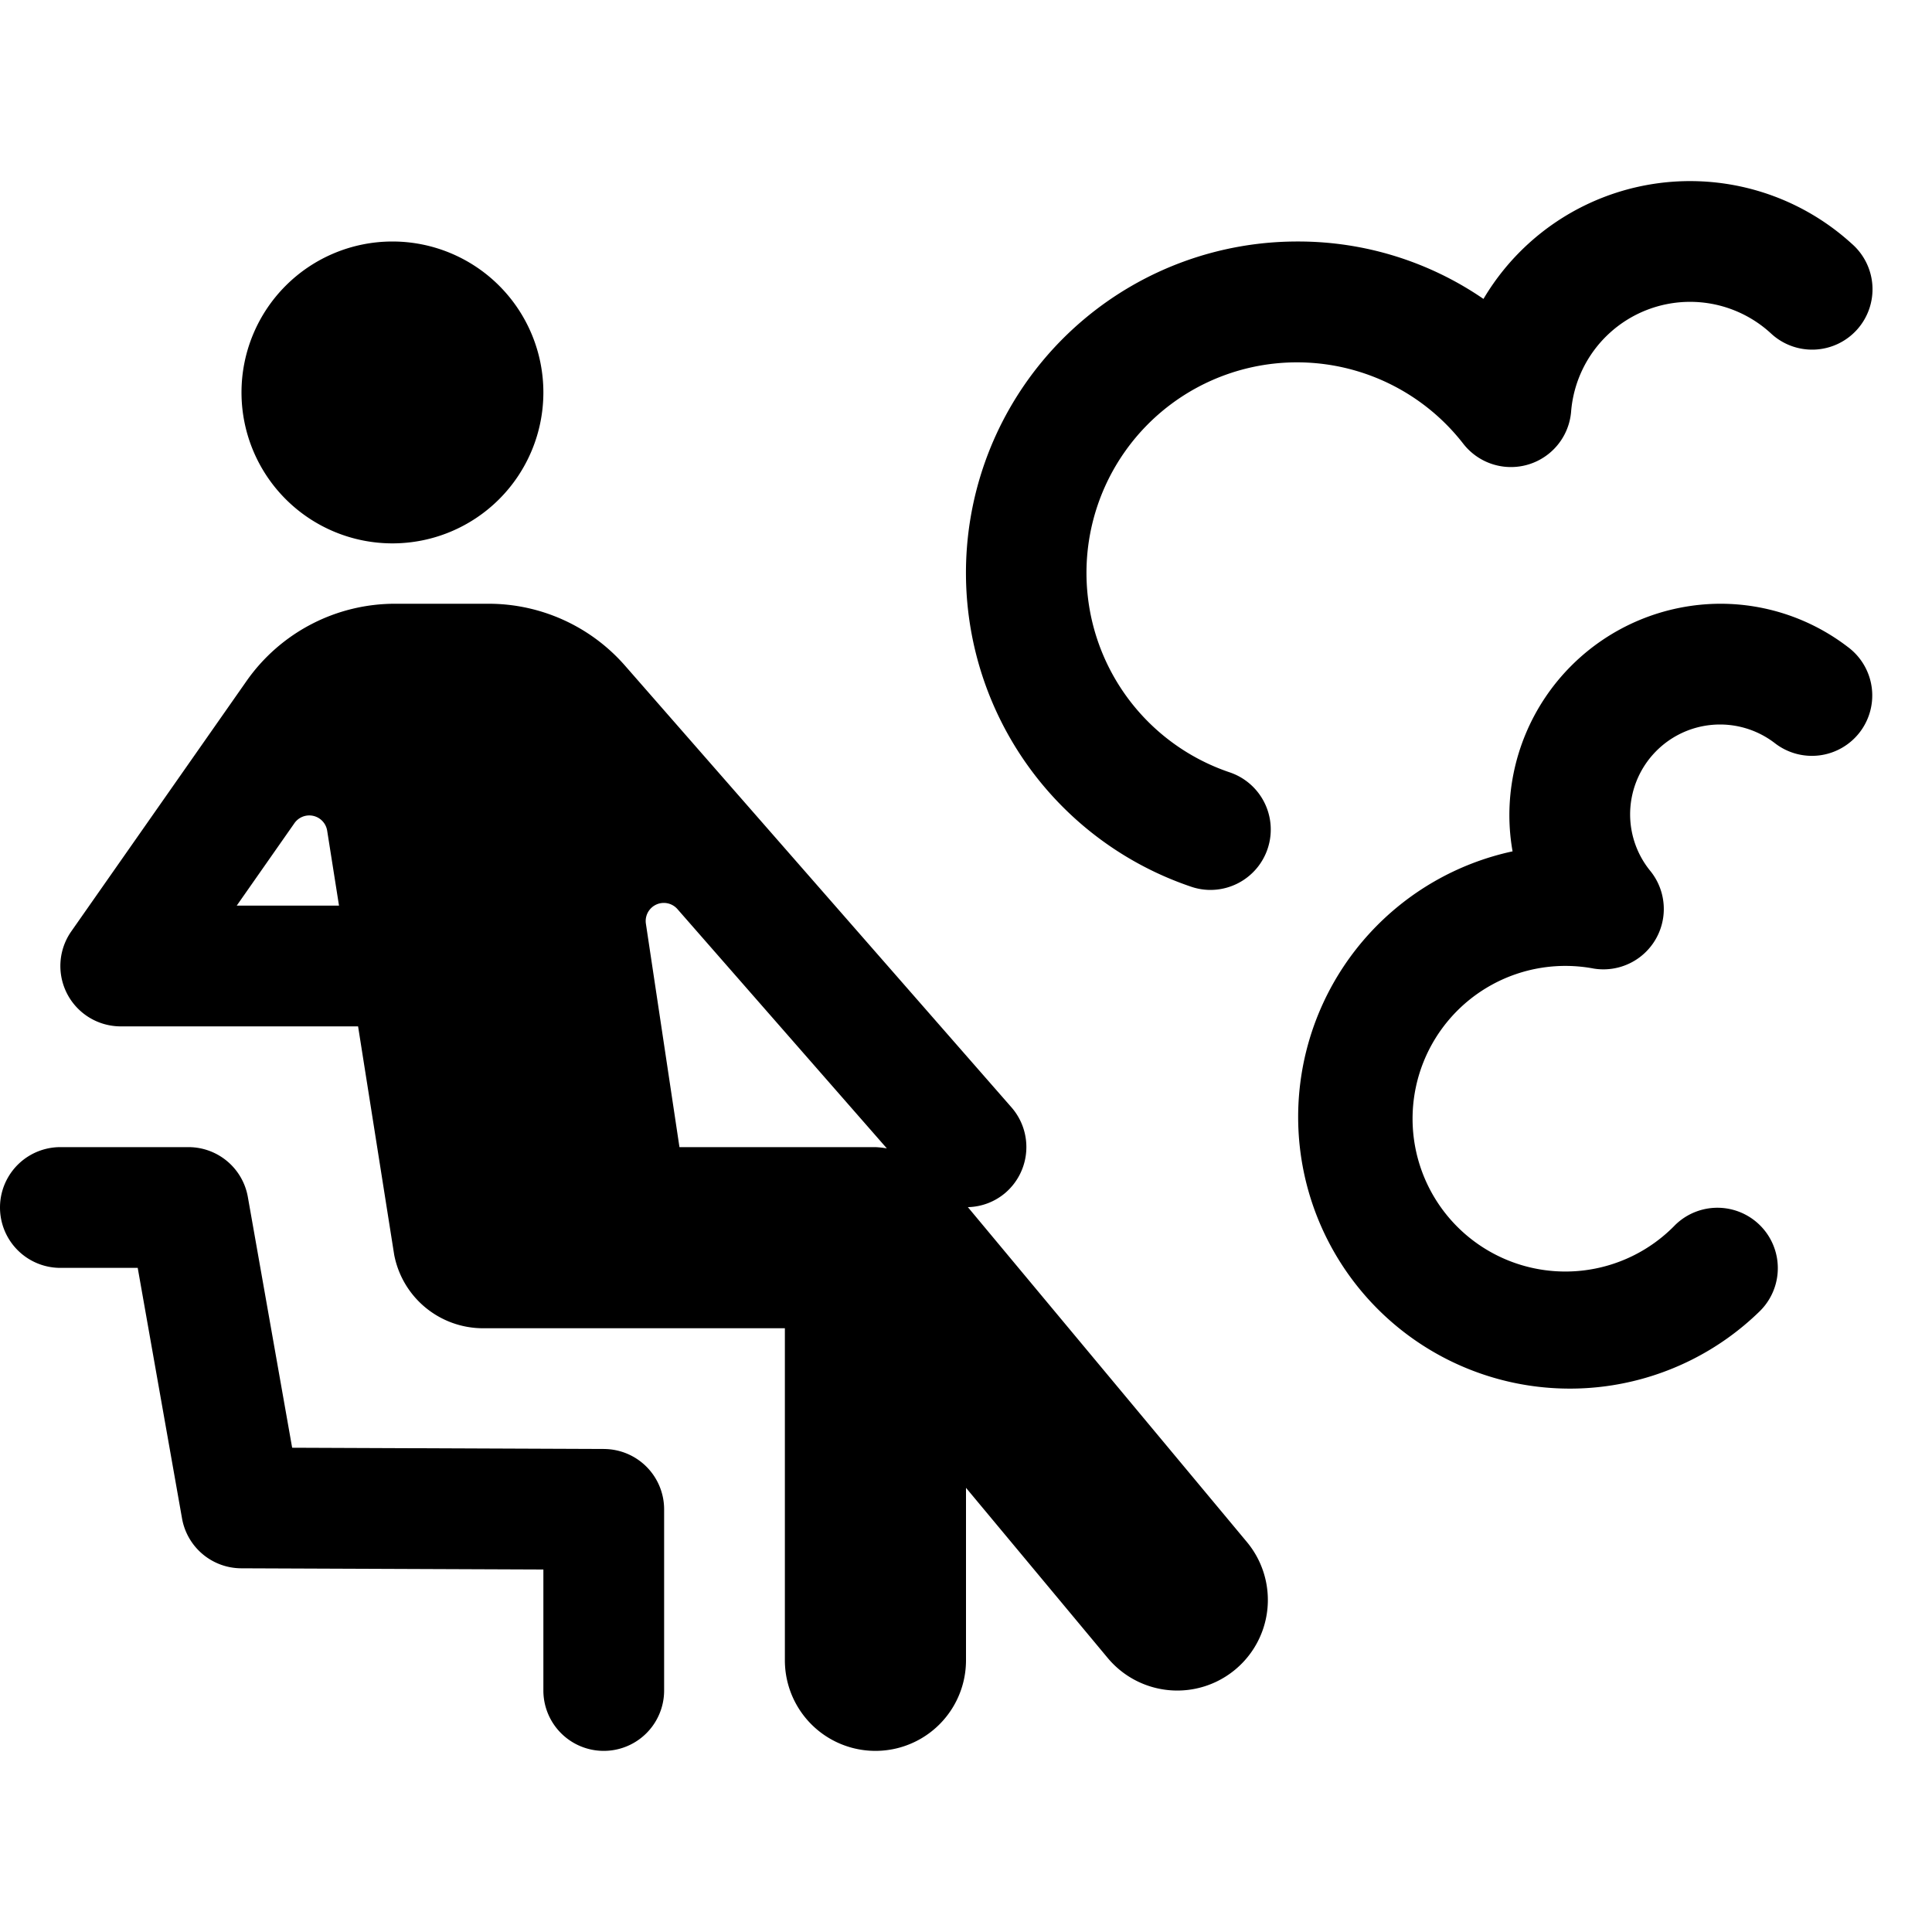 <svg id="glyphicons-humans" xmlns="http://www.w3.org/2000/svg" viewBox="0 0 32 32">
  <path id="resting-hot-steam" d="M4,6.5A2.5,2.5,0,1,1,6.5,9,2.5,2.5,0,0,1,4,6.5ZM10.004,24l-5.165-.021-.734-4.154A.999.999,0,0,0,3.12,19H1a1,1,0,0,0,0,2H2.281l.734,4.15a1.0 1,0,0,0,.98.826L9,25.996V28a1,1,0,0,0,2,0V25A1,1,0,0,0,10.004,24Zm10.648,1.54a1.5,1.5,0,0,1-2.305,1.921L16,24.643V27.5a1.5,1.5,0,0,1-3,0V22H8a1.499,1.499,0,0,1-1.471-1.217L5.931,17H2a1,1,0,0,1-.819-1.574L4.084,11.279A3.002,3.002,0,0,1,6.541,10H8.093a3.002,3.002,0,0,1,2.258,1.024l6.402,7.317a1,1,0,0,1-.095,1.411.99.99,0,0,1-.627.242ZM5.615,15l-.196-1.241a.3.3,0,0,0-.542-.125L3.921,15ZM14.689,19.021l-3.469-3.964a.3.3,0,0,0-.522.242L11.254,19H14.5A1.481,1.481,0,0,1,14.689,19.021Zm5.683-6.227A3.487,3.487,0,1,1,24.239,7.353a1,1,0,0,0,1.783-.529,1.977,1.977,0,0,1,3.309-1.303A1.0 1,0,1,0,30.669,4.035a3.976,3.976,0,0,0-6.098.916A5.415,5.415,0,0,0,21.5,4a5.488,5.488,0,0,0-1.776,10.685.991.991,0,0,0,.324.055,1,1,0,0,0,.324-1.946ZM28.5,10A3.504,3.504,0,0,0,25,13.5a3.413,3.413,0,0,0,.053.601,4.5,4.5,0,1,0,4.092,7.619,1,1,0,1,0-1.398-1.431,2.531,2.531,0,1,1-1.347-4.246,1,1,0,0,0,.938-1.613A1.482,1.482,0,0,1,27,13.5a1.489,1.489,0,0,1,2.397-1.191 1.0 1,0,1,0,1.205-1.596A3.466,3.466,0,0,0,28.5,10Z"/>
</svg>

